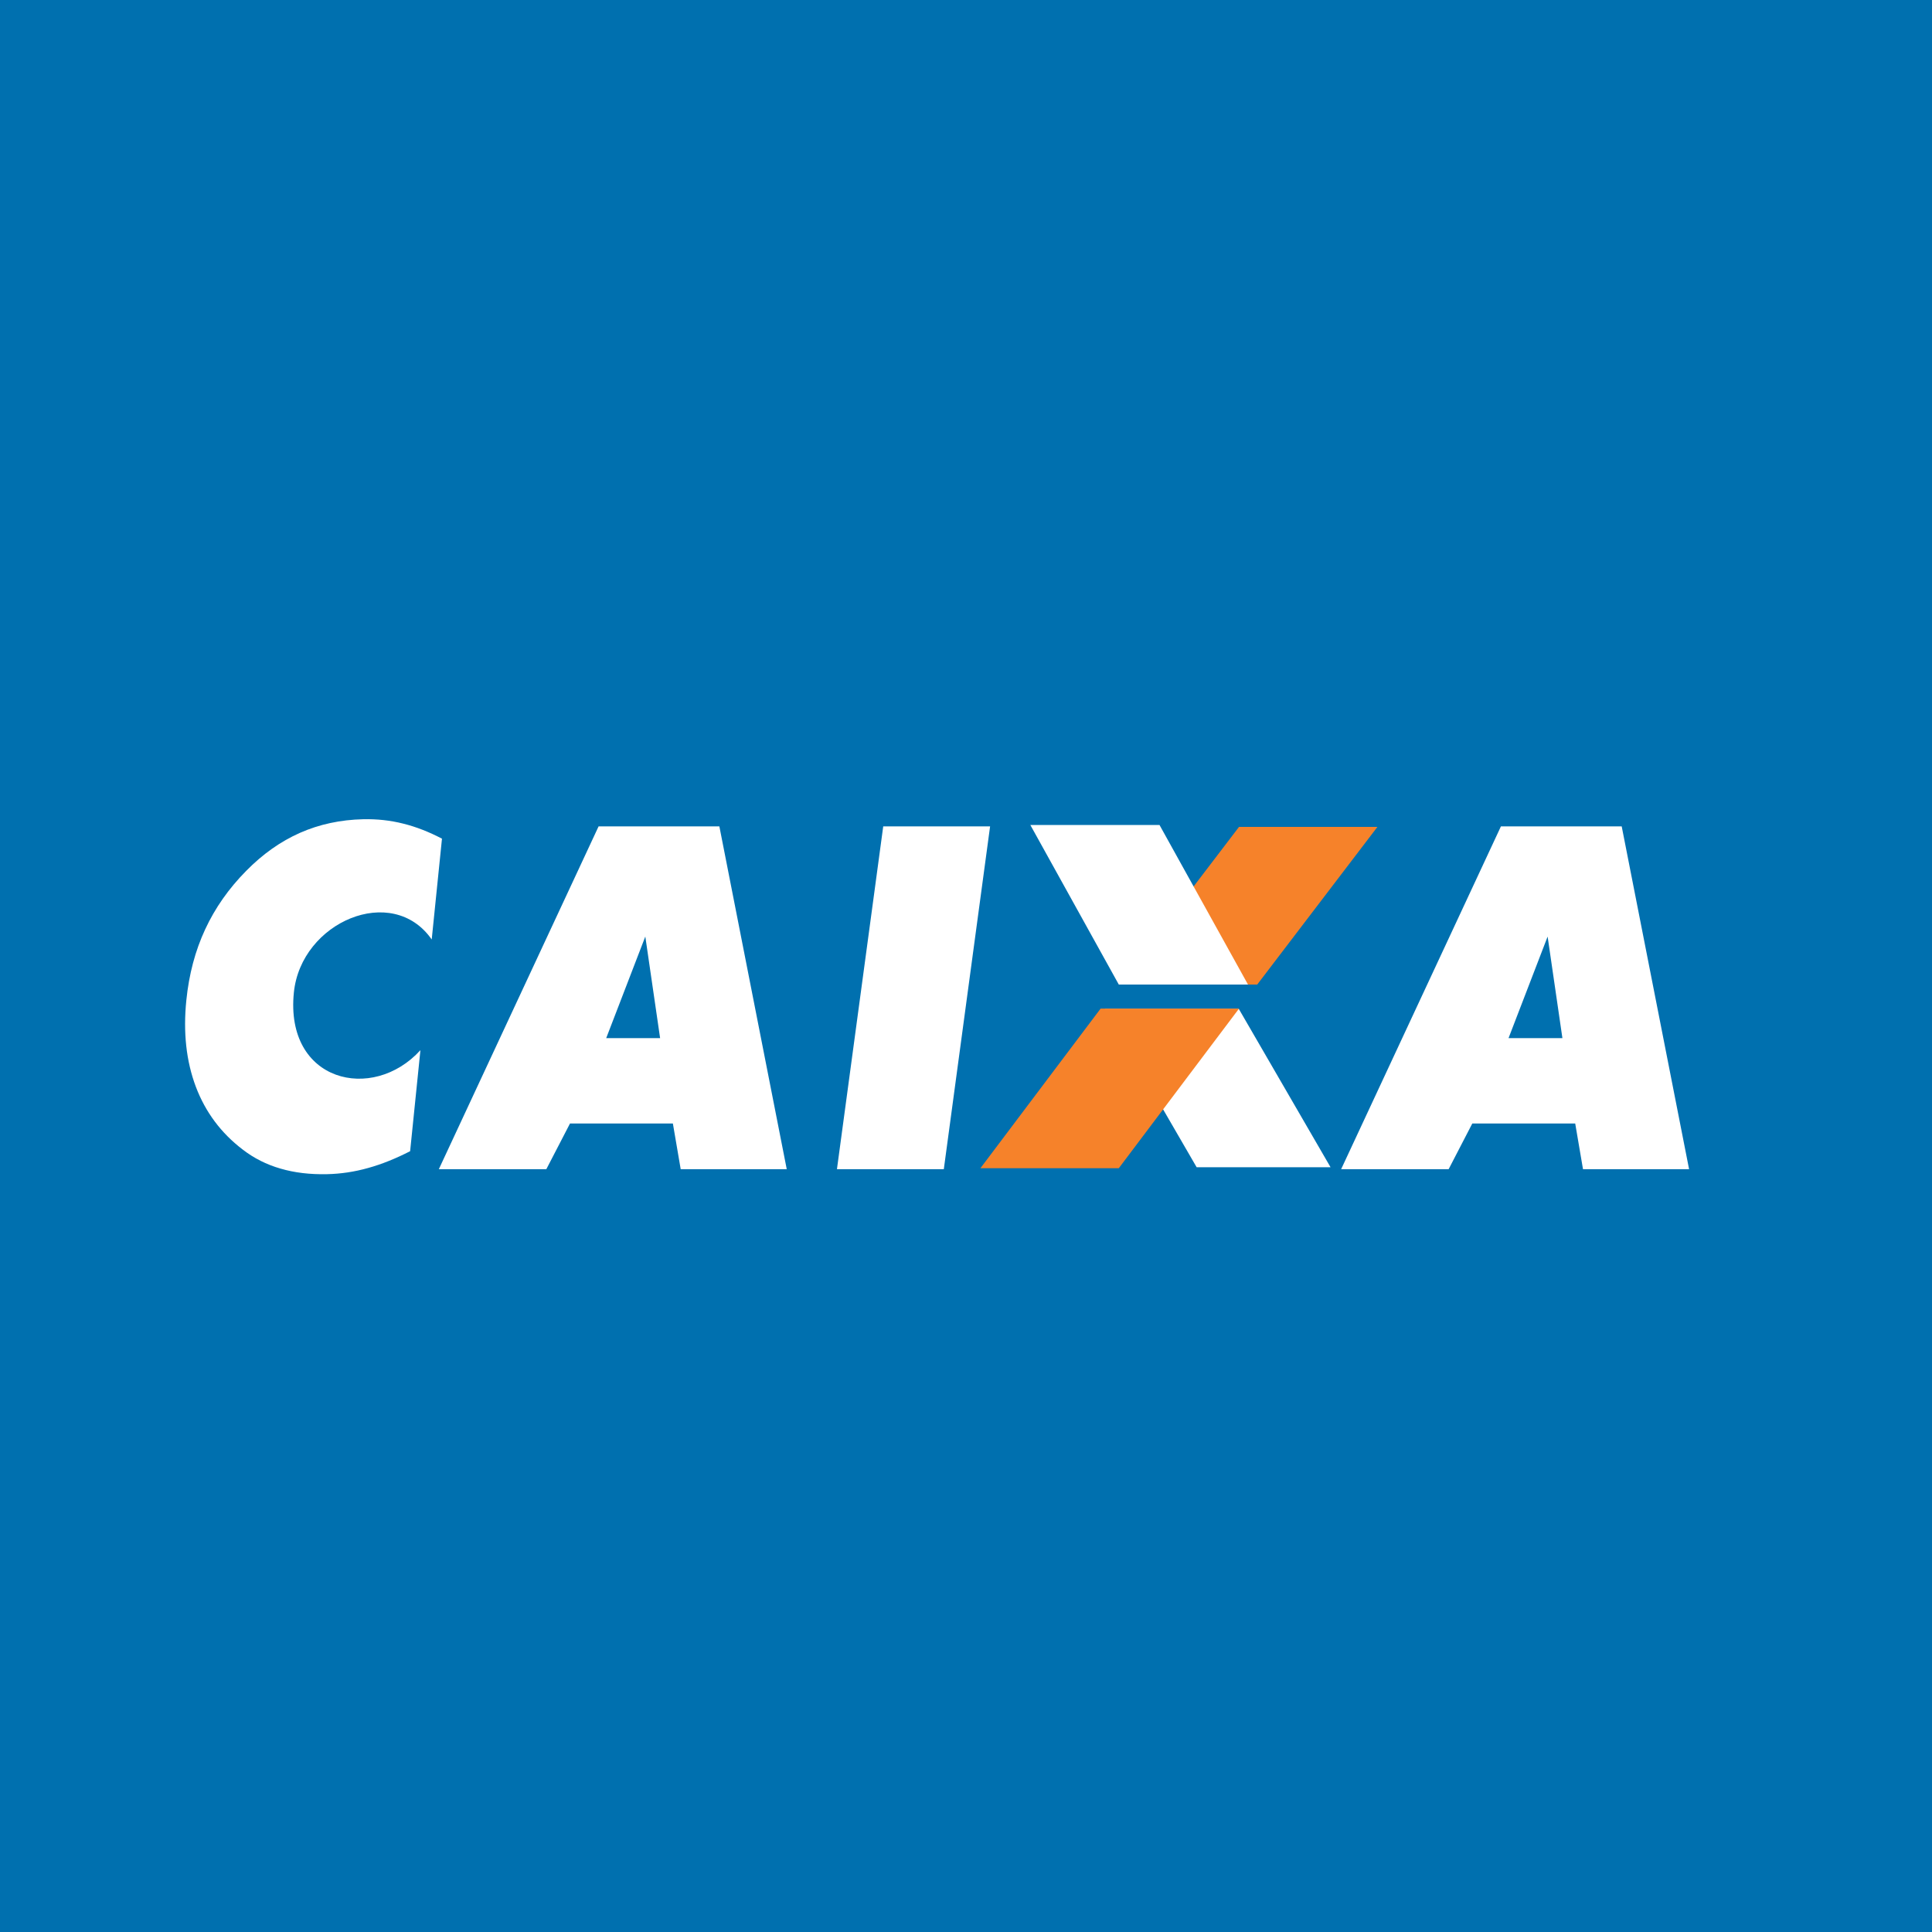 <svg width="64" height="64" viewBox="0 0 64 64" fill="none" xmlns="http://www.w3.org/2000/svg">
<rect width="64" height="64" fill="#0070AF"/>
<path fill-rule="evenodd" clip-rule="evenodd" d="M21.371 31.039L20.081 34.39H21.867L21.377 31.025L21.371 31.039ZM14.537 38.731L19.829 27.375H23.83L26.062 38.731H22.549L22.29 37.217H18.882L18.098 38.731H14.537ZM27.725 38.731L29.258 27.375H32.798L31.265 38.731H27.725ZM51.267 31.025L49.972 34.39H51.757L51.267 31.025ZM44.427 38.731L49.72 27.375H53.721L55.953 38.731H52.439L52.181 37.217H48.772L47.988 38.731H44.427Z" fill="white"/>
<path fill-rule="evenodd" clip-rule="evenodd" d="M36.601 33.421H41.037L44.076 38.666H39.64L36.601 33.421" fill="white"/>
<path fill-rule="evenodd" clip-rule="evenodd" d="M37.062 32.615H41.647L45.629 27.392H41.044L37.062 32.615" fill="#F6822A"/>
<path fill-rule="evenodd" clip-rule="evenodd" d="M32.478 38.698H37.062L41.044 33.411H36.459L32.478 38.698" fill="#F6822A"/>
<path fill-rule="evenodd" clip-rule="evenodd" d="M34.131 27.328H38.41L41.342 32.615H37.062L34.131 27.328" fill="white"/>
<path fill-rule="evenodd" clip-rule="evenodd" d="M14.641 27.782L14.301 31.122C12.996 29.246 9.972 30.54 9.735 32.877C9.433 35.843 12.343 36.534 13.927 34.788L13.586 38.135C13.113 38.377 12.651 38.565 12.195 38.691C11.741 38.819 11.286 38.886 10.835 38.896C10.268 38.909 9.754 38.847 9.291 38.711C8.828 38.578 8.409 38.366 8.038 38.079C7.323 37.534 6.806 36.842 6.487 35.999C6.169 35.153 6.064 34.199 6.173 33.132C6.26 32.275 6.467 31.494 6.797 30.785C7.125 30.077 7.578 29.433 8.155 28.849C8.701 28.293 9.295 27.873 9.939 27.588C10.579 27.306 11.278 27.155 12.034 27.138C12.485 27.128 12.928 27.175 13.358 27.284C13.79 27.391 14.216 27.56 14.641 27.782" fill="white"/>
</svg>
